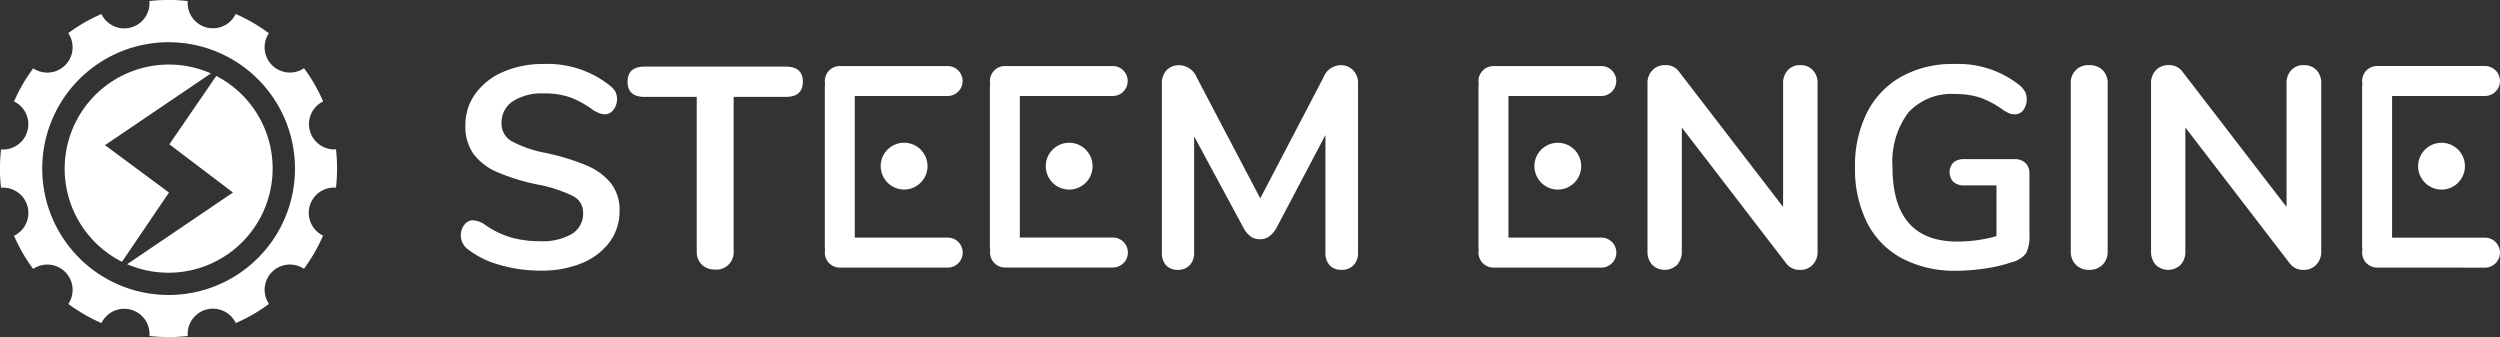 <svg xmlns="http://www.w3.org/2000/svg" viewBox="0 0 237.366 32"><rect x="0" y="0" width="237.366" height="32" fill="#333333" stroke="none"/><script xmlns=""/><defs><style>.a{fill:#fff;}</style></defs><g transform="translate(-139 -16)"><g transform="translate(139 16)"><path class="a" d="M14.189,31.9a2.4,2.4,0,0,0-4.555-1.225,16.134,16.134,0,0,1-3.147-1.818,2.4,2.4,0,0,0-3.34-3.323,15.942,15.942,0,0,1-1.816-3.15,2.4,2.4,0,0,0,1.282-2.787A2.4,2.4,0,0,0,.1,17.823a15.924,15.924,0,0,1,0-3.636A2.4,2.4,0,0,0,1.331,9.632,16.022,16.022,0,0,1,3.157,6.487,2.4,2.4,0,0,0,6.48,3.147,15.943,15.943,0,0,1,9.63,1.331a2.4,2.4,0,0,0,2.787,1.282A2.4,2.4,0,0,0,14.187.1a15.924,15.924,0,0,1,3.636,0,2.4,2.4,0,0,0,4.555,1.227,16.114,16.114,0,0,1,3.15,1.828,2.4,2.4,0,0,0,3.337,3.323A15.721,15.721,0,0,1,30.681,9.63,2.4,2.4,0,0,0,31.9,14.18a16.046,16.046,0,0,1,0,3.636,2.4,2.4,0,0,0-1.225,4.555,16.244,16.244,0,0,1-1.818,3.15,2.4,2.4,0,0,0-3.323,3.337,15.807,15.807,0,0,1-3.15,1.816A2.4,2.4,0,0,0,17.826,31.9a16.039,16.039,0,0,1-3.637,0ZM4.009,16.008a12,12,0,1,0,12-12A12,12,0,0,0,4.009,16.008Zm8.065,9.076L22.12,18.279,16.081,13.7l4.453-6.489a9.893,9.893,0,0,1-8.46,17.873Zm168.531-.546a7.875,7.875,0,0,1-3.323-3.378,11.287,11.287,0,0,1-1.154-5.281,11.14,11.14,0,0,1,1.154-5.222,8.071,8.071,0,0,1,3.271-3.394,10,10,0,0,1,4.985-1.187,9.384,9.384,0,0,1,6.271,2.063,2.137,2.137,0,0,1,.475.6,1.723,1.723,0,0,1-.176,1.709.987.987,0,0,1-.788.408,1.527,1.527,0,0,1-.543-.095,3.219,3.219,0,0,1-.57-.313,8.648,8.648,0,0,0-2.226-1.187,7.4,7.4,0,0,0-2.321-.332,5.561,5.561,0,0,0-4.465,1.749,7.781,7.781,0,0,0-1.507,5.2q0,7.059,6.171,7.059a13.77,13.77,0,0,0,3.7-.515V17.6h-3.069a1.474,1.474,0,0,1-1.018-.325,1.348,1.348,0,0,1,0-1.847,1.486,1.486,0,0,1,1.018-.316h4.807a1.388,1.388,0,0,1,1.011.368,1.279,1.279,0,0,1,.38.964v5.839a3.473,3.473,0,0,1-.325,1.766,2.374,2.374,0,0,1-1.332.84,13.941,13.941,0,0,1-2.523.6,18.556,18.556,0,0,1-2.77.216A10.679,10.679,0,0,1,180.605,24.538ZM51.351,25.694a13.731,13.731,0,0,1-3.95-.555,8.64,8.64,0,0,1-3.026-1.507,1.647,1.647,0,0,1-.285-2.293,1,1,0,0,1,.8-.423A2.213,2.213,0,0,1,46,21.3a8.124,8.124,0,0,0,2.442,1.22,9.842,9.842,0,0,0,2.822.38,5.571,5.571,0,0,0,3.041-.691,2.265,2.265,0,0,0,1.059-2.022,1.737,1.737,0,0,0-.99-1.588,13.206,13.206,0,0,0-3.3-1.073A19.632,19.632,0,0,1,47.2,16.337,5.494,5.494,0,0,1,44.945,14.6a4.5,4.5,0,0,1-.759-2.687A5.059,5.059,0,0,1,45.134,8.9a6.269,6.269,0,0,1,2.647-2.077A9.4,9.4,0,0,1,51.6,6.076a9.465,9.465,0,0,1,6.323,2.063,2.062,2.062,0,0,1,.513.577,1.685,1.685,0,0,1-.19,1.709,1,1,0,0,1-.8.423,1.485,1.485,0,0,1-.5-.083,3.9,3.9,0,0,1-.61-.3,9.107,9.107,0,0,0-2.16-1.208,7.27,7.27,0,0,0-2.564-.387,5.067,5.067,0,0,0-2.92.745,2.393,2.393,0,0,0-1.07,2.077,1.9,1.9,0,0,0,.95,1.711,11.056,11.056,0,0,0,3.23,1.113,21.84,21.84,0,0,1,3.921,1.206,5.842,5.842,0,0,1,2.3,1.7,4.082,4.082,0,0,1,.8,2.58,4.924,4.924,0,0,1-.938,2.972,6.112,6.112,0,0,1-2.632,2.008,9.911,9.911,0,0,1-3.694.714ZM217.4,25l-9.908-12.894v11.75a1.844,1.844,0,0,1-.434,1.275,1.7,1.7,0,0,1-2.39,0,1.844,1.844,0,0,1-.434-1.275V7.923A1.73,1.73,0,0,1,204.7,6.66a1.617,1.617,0,0,1,1.22-.475,1.519,1.519,0,0,1,1.3.624L217.1,19.649V7.923a1.764,1.764,0,0,1,.449-1.263,1.541,1.541,0,0,1,1.187-.475,1.576,1.576,0,0,1,1.208.475,1.763,1.763,0,0,1,.449,1.263V23.862a1.776,1.776,0,0,1-.475,1.275,1.568,1.568,0,0,1-1.187.489l-.083,0A1.552,1.552,0,0,1,217.4,25Zm-47.81,0-9.908-12.894v11.75a1.844,1.844,0,0,1-.434,1.275,1.7,1.7,0,0,1-2.39,0,1.844,1.844,0,0,1-.434-1.275V7.923A1.73,1.73,0,0,1,156.9,6.66a1.618,1.618,0,0,1,1.222-.475,1.516,1.516,0,0,1,1.3.624L169.3,19.649V7.923a1.764,1.764,0,0,1,.449-1.263,1.543,1.543,0,0,1,1.187-.475,1.571,1.571,0,0,1,1.187.475,1.763,1.763,0,0,1,.449,1.263V23.862a1.785,1.785,0,0,1-.46,1.275,1.576,1.576,0,0,1-1.187.489l-.082,0A1.555,1.555,0,0,1,169.591,25Zm-43.338.19A1.663,1.663,0,0,1,125.845,24V12.82l-4.6,8.73a2.713,2.713,0,0,1-.712.881,1.458,1.458,0,0,1-.9.285,1.5,1.5,0,0,1-.9-.271,2.472,2.472,0,0,1-.712-.895l-4.643-8.607V23.988a1.662,1.662,0,0,1-.42,1.187,1.477,1.477,0,0,1-1.128.449,1.455,1.455,0,0,1-1.113-.435A1.681,1.681,0,0,1,110.315,24V7.933a1.774,1.774,0,0,1,.446-1.263,1.579,1.579,0,0,1,1.208-.475,1.83,1.83,0,0,1,1.662,1.166l6.027,11.474,6-11.484a1.8,1.8,0,0,1,1.6-1.165,1.617,1.617,0,0,1,1.208.475,1.73,1.73,0,0,1,.475,1.263V24a1.614,1.614,0,0,1-.434,1.187,1.541,1.541,0,0,1-1.139.435l-.077,0A1.449,1.449,0,0,1,126.253,25.191Zm72.1.43a1.679,1.679,0,0,1-1.263-.489,1.745,1.745,0,0,1-.475-1.275V7.923a1.633,1.633,0,0,1,1.737-1.737,1.737,1.737,0,0,1,1.289.475,1.709,1.709,0,0,1,.475,1.263V23.857a1.753,1.753,0,0,1-.475,1.275,1.719,1.719,0,0,1-1.2.491ZM67.919,25.592a1.745,1.745,0,0,1-1.291-.475,1.7,1.7,0,0,1-.475-1.26V9.2H61.214q-1.631,0-1.628-1.439t1.628-1.438H74.6q1.628,0,1.628,1.438T74.6,9.2H69.657V23.855A1.64,1.64,0,0,1,68.02,25.6C67.986,25.6,67.953,25.594,67.919,25.592ZM225.7,25.407a1.424,1.424,0,0,1-1.424-1.424,1.408,1.408,0,0,1,.026-.266,3.039,3.039,0,0,1-.026-.392V8.345a3,3,0,0,1,.026-.389,1.408,1.408,0,0,1-.026-.266A1.424,1.424,0,0,1,225.7,6.266h10.237a1.424,1.424,0,1,1,0,2.848h-8.818V22.563h8.818v0a1.424,1.424,0,1,1,0,2.849Zm-83.9,0a1.424,1.424,0,0,1-1.424-1.424,1.372,1.372,0,0,1,.026-.266,2.962,2.962,0,0,1-.026-.392V8.35a2.929,2.929,0,0,1,.026-.389,1.405,1.405,0,0,1-.026-.266A1.424,1.424,0,0,1,141.8,6.271h10.237a1.422,1.422,0,1,1,0,2.844H143.22V22.559h8.823a1.424,1.424,0,0,1,0,2.849Zm-62.063,0a1.424,1.424,0,0,1-1.424-1.424,1.407,1.407,0,0,1,.026-.266,3.036,3.036,0,0,1-.026-.392V8.35a3,3,0,0,1,.026-.389,1.407,1.407,0,0,1-.026-.266,1.424,1.424,0,0,1,1.424-1.424H89.975a1.422,1.422,0,1,1,0,2.844H81.157V22.559H89.98a1.424,1.424,0,0,1,0,2.849ZM95.422,25.4A1.424,1.424,0,0,1,94,23.976a1.38,1.38,0,0,1,.012-.259,3.034,3.034,0,0,1-.026-.392V8.35a3,3,0,0,1,.026-.389,1.405,1.405,0,0,1-.026-.266,1.424,1.424,0,0,1,1.424-1.424h10.235a1.422,1.422,0,0,1,.007,2.844H96.828V22.552h8.837a1.424,1.424,0,0,1,0,2.848ZM7.086,11.8a9.893,9.893,0,0,1,12.94-4.829L9.971,13.781l6.072,4.5-4.46,6.575A9.894,9.894,0,0,1,7.086,11.8Zm222.506,3.982A2.222,2.222,0,1,1,231.814,18,2.222,2.222,0,0,1,229.592,15.777Zm-130.3,0A2.222,2.222,0,1,1,101.515,18,2.222,2.222,0,0,1,99.294,15.777Zm-15.643.352A2.222,2.222,0,1,1,86.2,17.967a2.251,2.251,0,0,1-.359.029A2.222,2.222,0,0,1,83.651,16.13Zm62.066,0a2.222,2.222,0,1,1,2.549,1.837,2.251,2.251,0,0,1-.359.029A2.222,2.222,0,0,1,145.717,16.126Z" transform="translate(0 0)"/></g></g></svg>